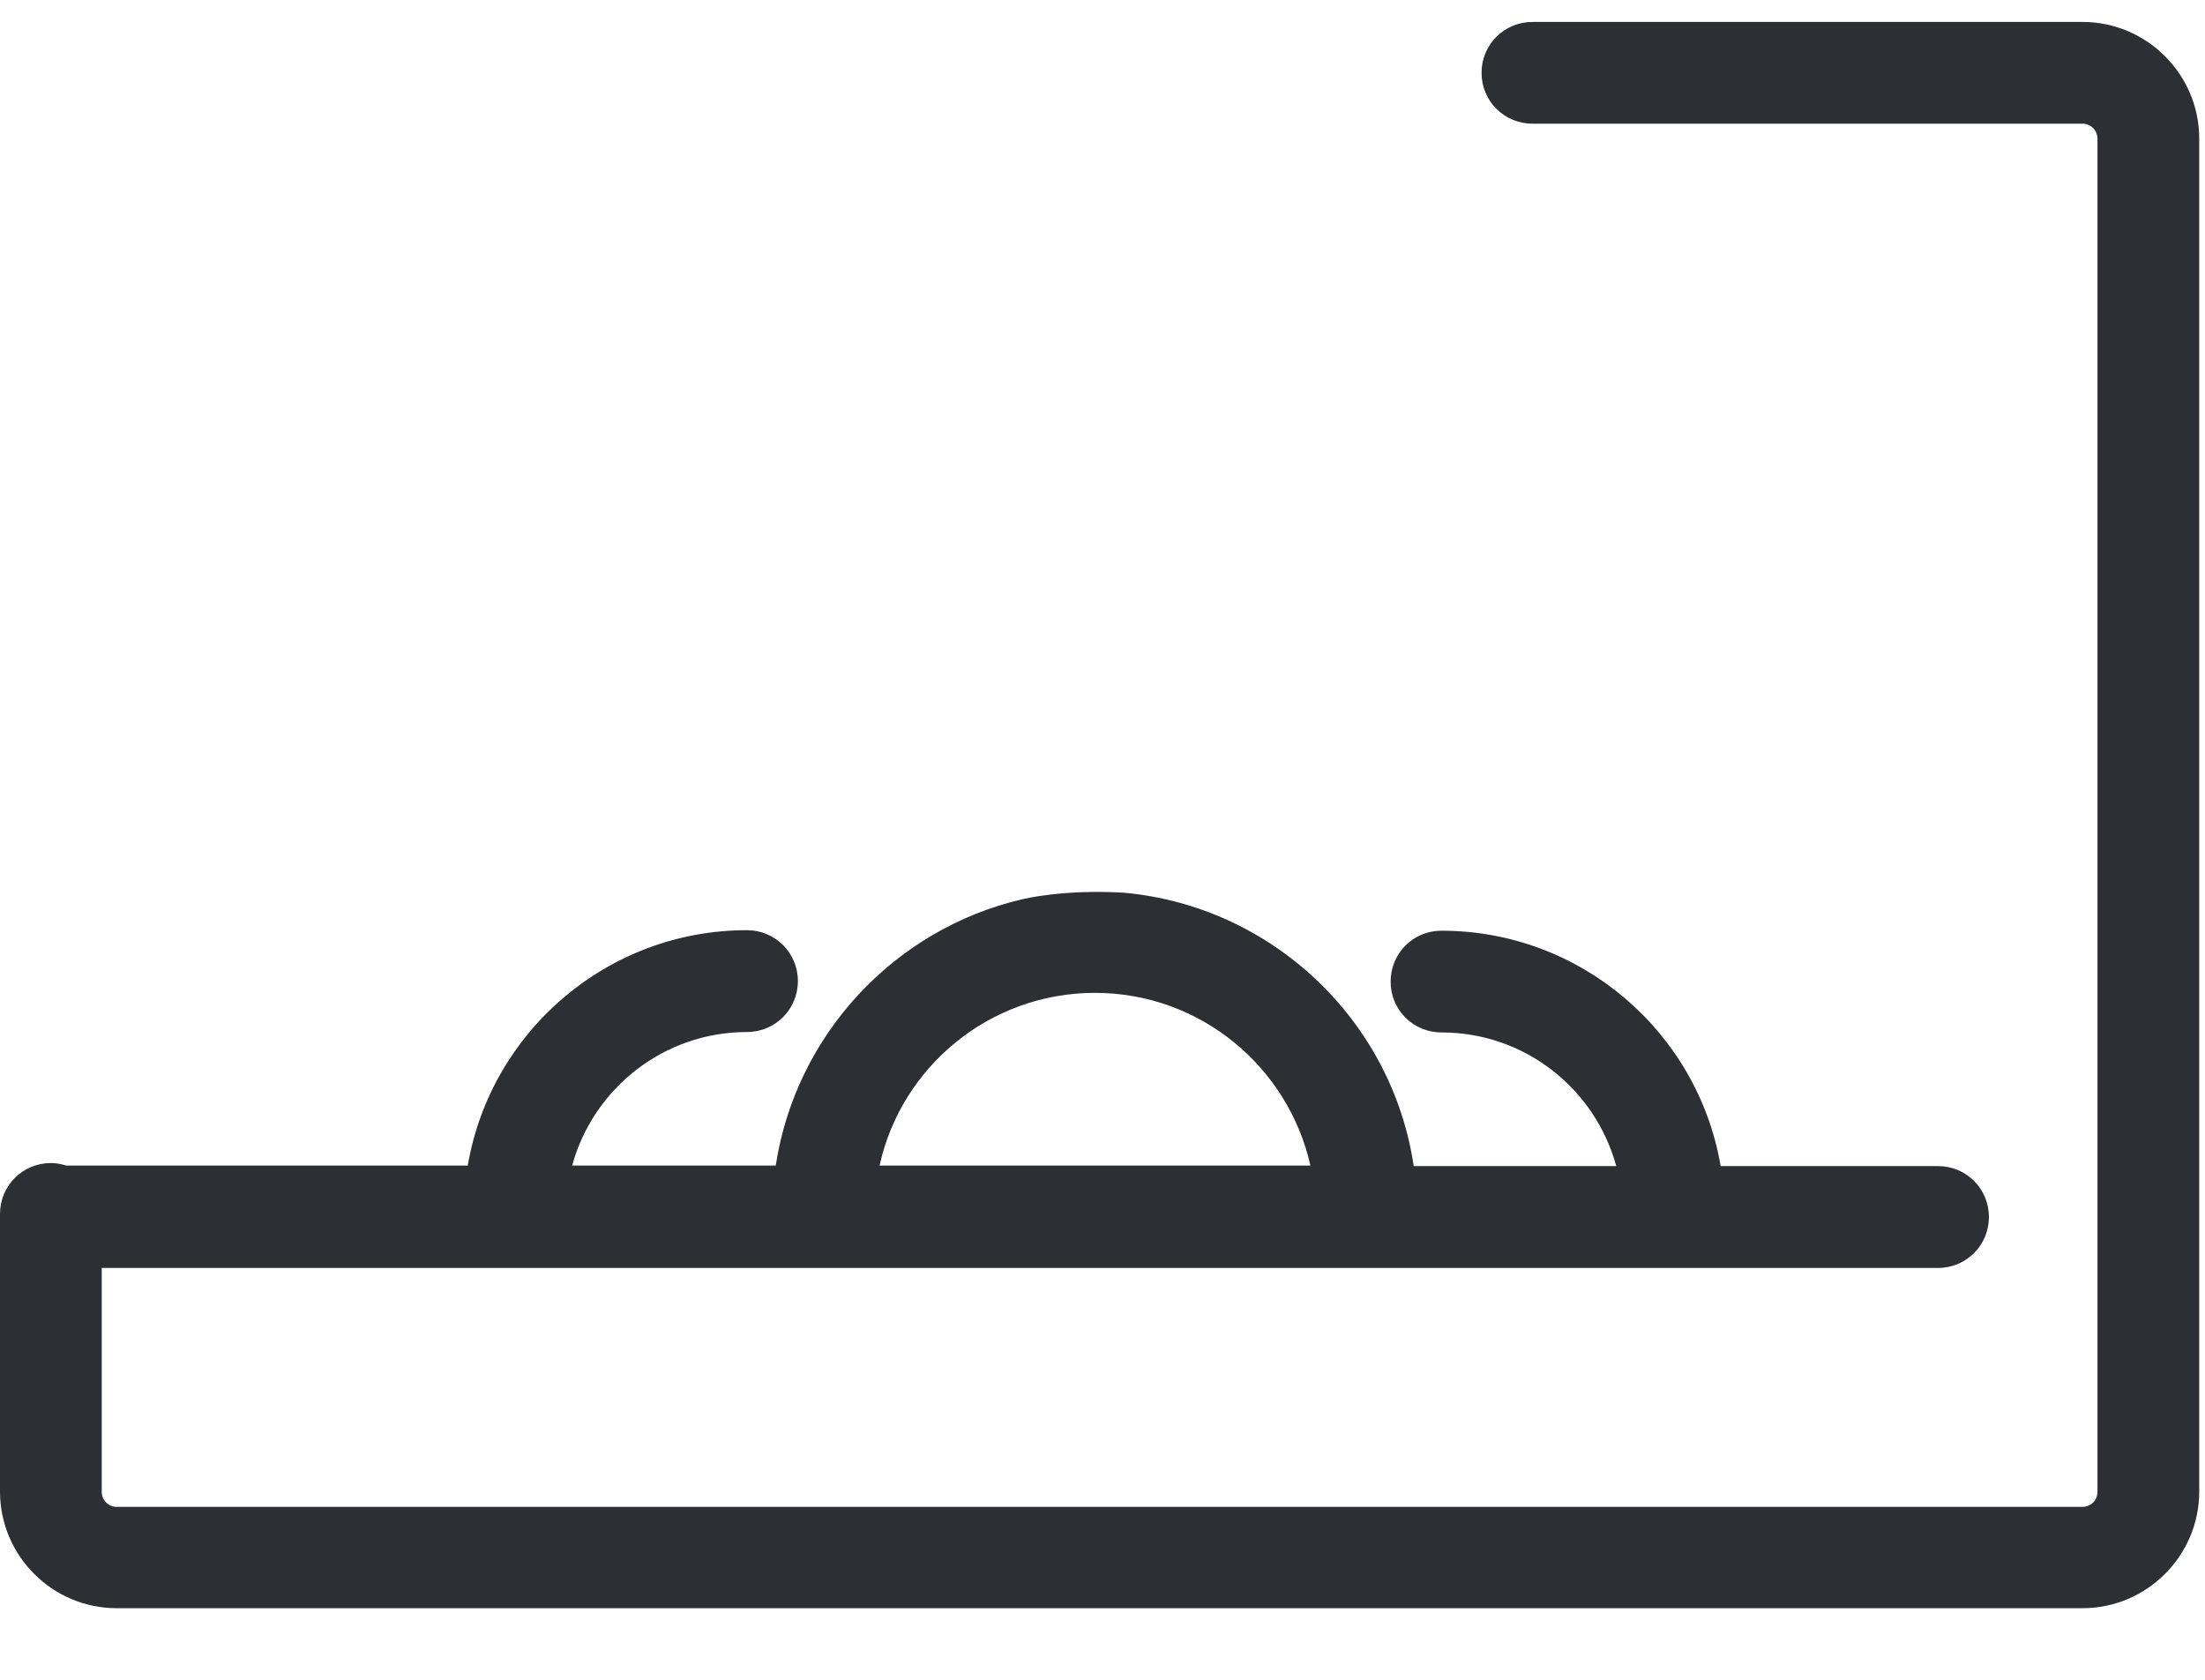 <svg width="21" height="16" viewBox="0 0 21 16" fill="none" xmlns="http://www.w3.org/2000/svg">
<path d="M9.733 8.357C8.519 8.641 7.579 9.645 7.388 10.893H5.449C5.65 10.159 6.321 9.621 7.114 9.621C7.383 9.621 7.599 9.405 7.599 9.136C7.599 8.867 7.383 8.651 7.114 8.651C5.782 8.651 4.671 9.621 4.455 10.893H0.632C0.583 10.879 0.539 10.869 0.485 10.869C0.215 10.869 3.73532e-08 11.085 3.73532e-08 11.354V13.998C3.73532e-08 14.61 0.499 15.109 1.111 15.109H19.834C20.445 15.109 20.945 14.61 20.945 13.998V1.111C20.945 0.499 20.445 7.47064e-08 19.834 7.47064e-08H14.595C14.326 7.47064e-08 14.11 0.215 14.11 0.485C14.11 0.754 14.326 0.969 14.595 0.969H19.834C19.912 0.969 19.976 1.033 19.976 1.111V14.002C19.976 14.081 19.912 14.144 19.834 14.144H1.111C1.033 14.144 0.969 14.081 0.969 14.002V11.868H18.458C18.727 11.868 18.942 11.652 18.942 11.383C18.942 11.114 18.727 10.898 18.458 10.898H16.387C16.171 9.625 15.06 8.656 13.728 8.656C13.459 8.656 13.244 8.871 13.244 9.141C13.244 9.41 13.459 9.625 13.728 9.625C14.526 9.625 15.192 10.164 15.393 10.898H13.464C13.258 9.508 12.113 8.421 10.703 8.294C10.12 8.259 9.733 8.357 9.733 8.357ZM10.428 9.248C11.432 9.248 12.269 9.953 12.48 10.893H8.377C8.583 9.953 9.425 9.248 10.428 9.248Z" transform="translate(0 0.209)" fill="#2C2F33"/>
</svg>
